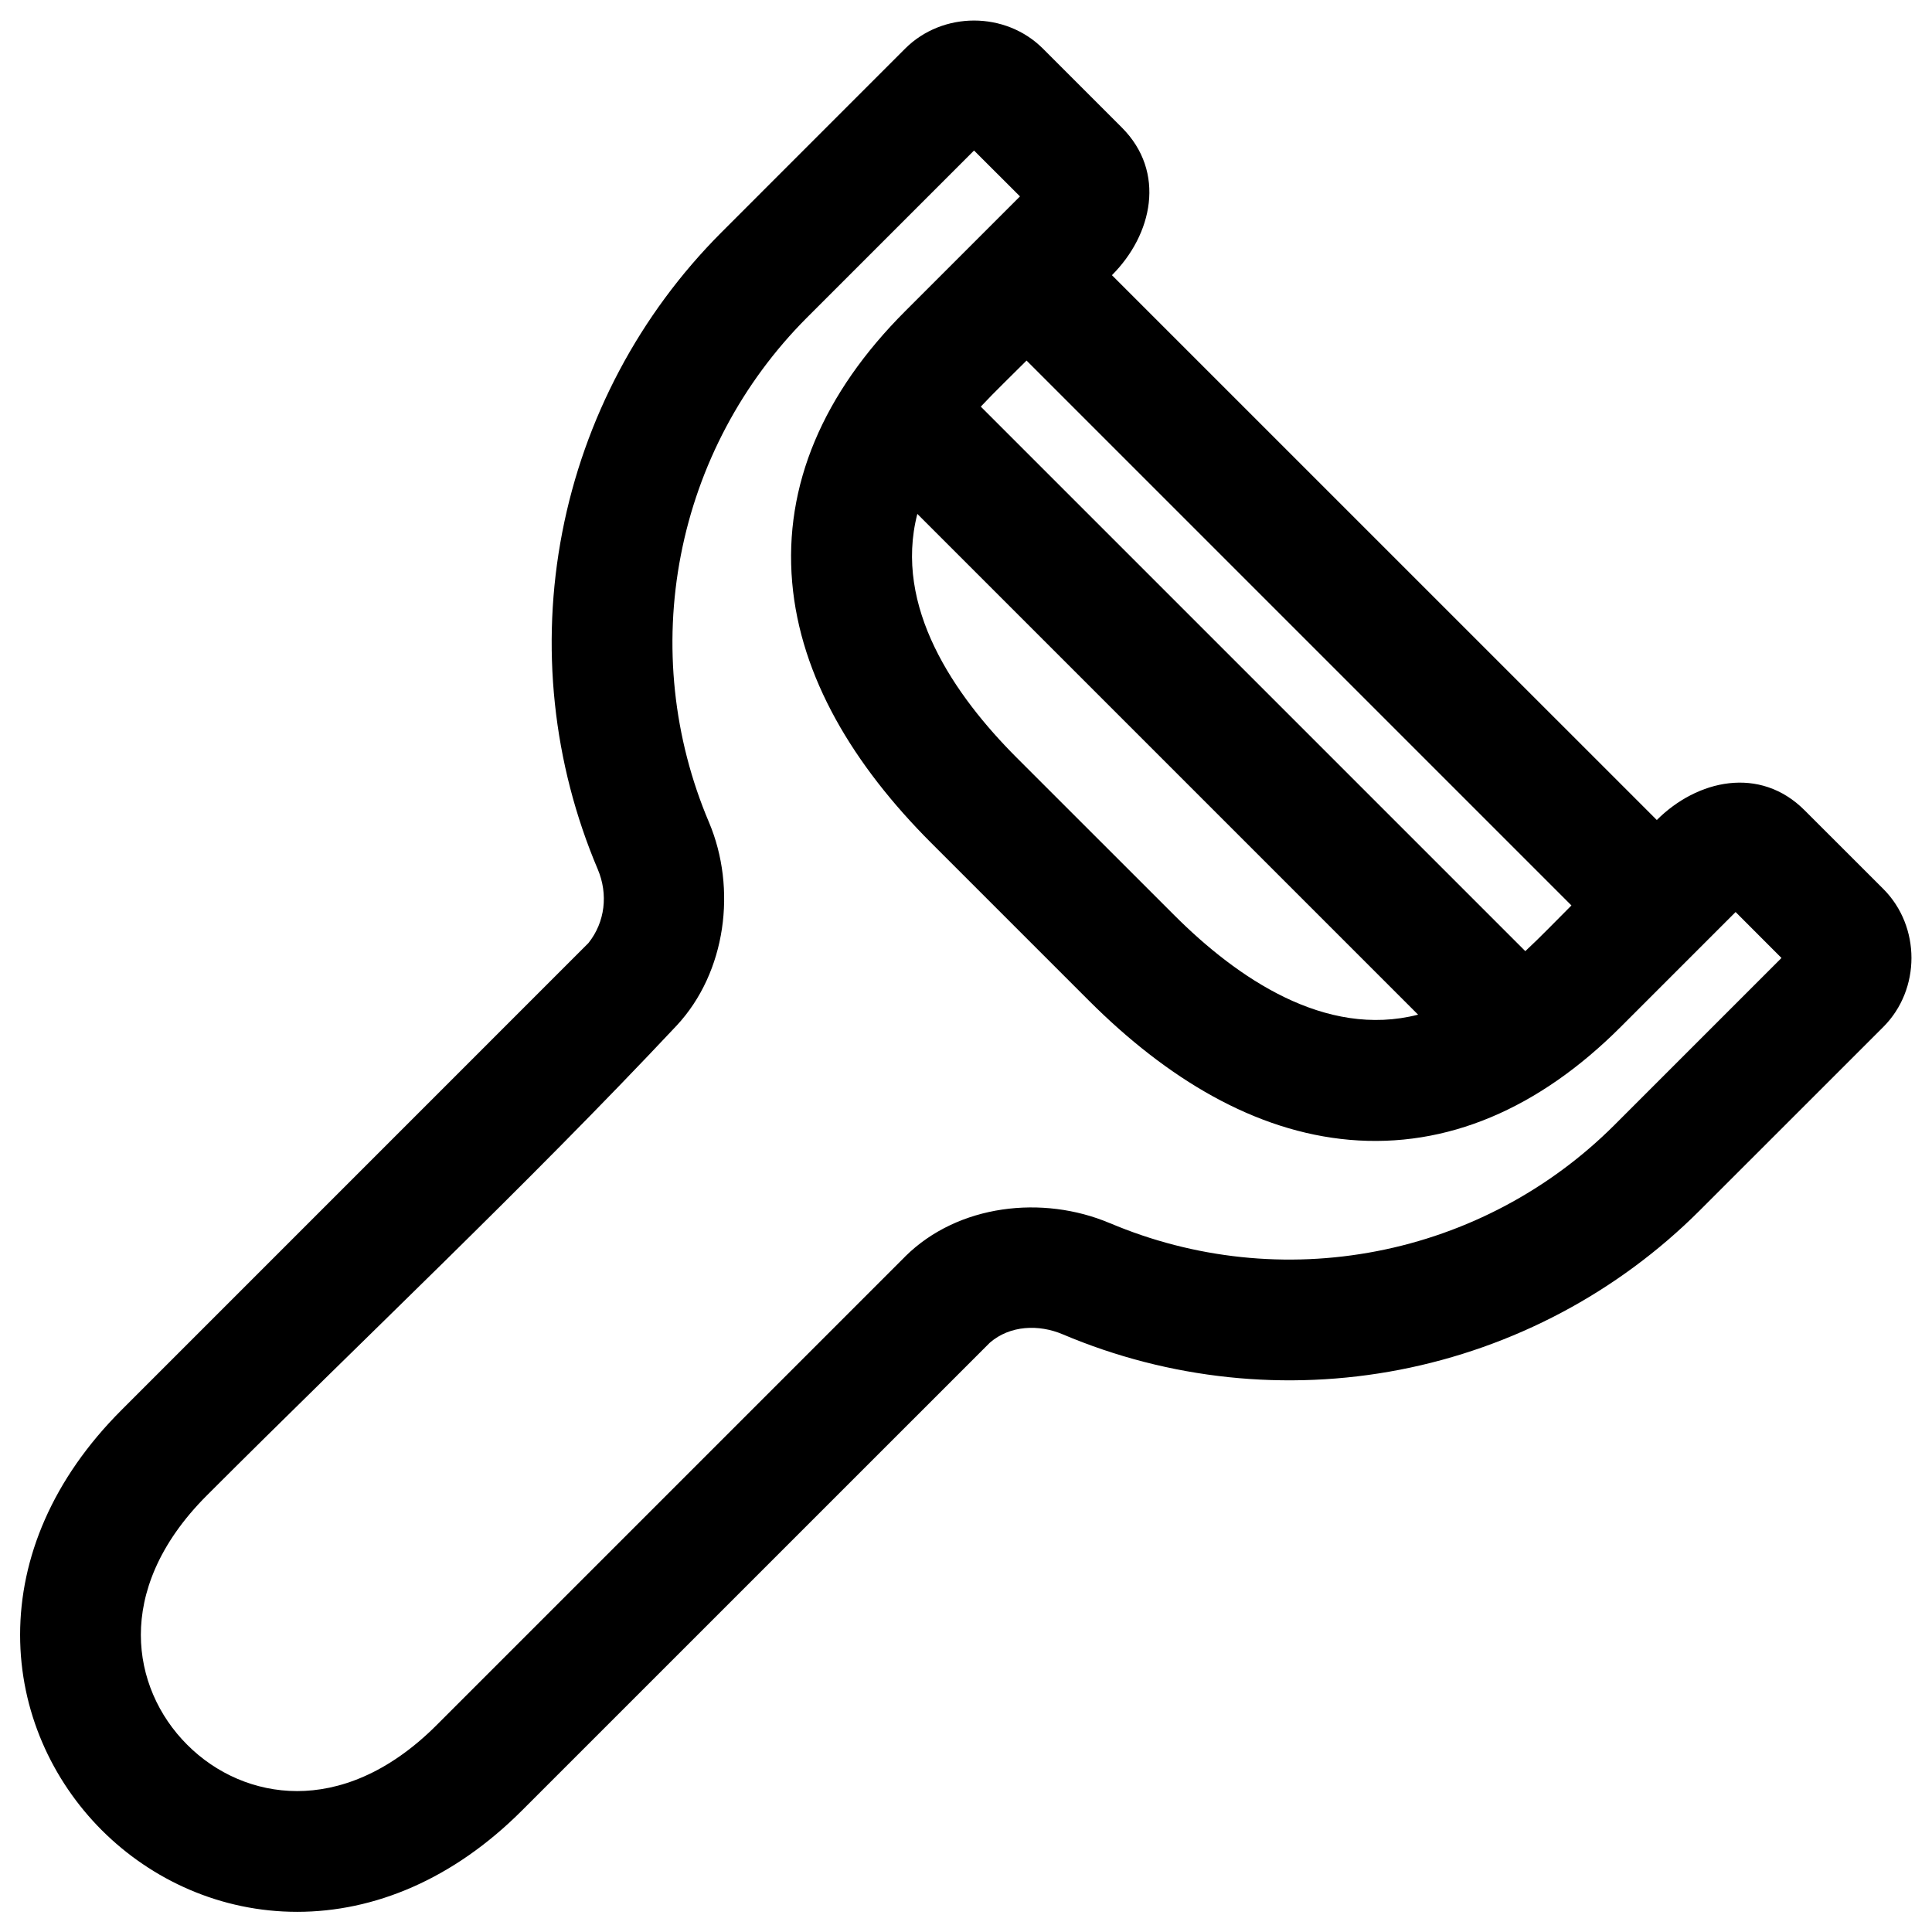 <svg width="32" height="32" viewBox="0 0 32 32" fill="none" xmlns="http://www.w3.org/2000/svg">
<g clip-path="url(#clip0_608_1128)">
<path fill-rule="evenodd" clip-rule="evenodd" d="M16.133 2.493L13.362 5.264C12.291 6.338 11.565 7.707 11.277 9.195C10.988 10.684 11.151 12.225 11.743 13.62L11.744 13.622C12.206 14.717 12.029 16.103 11.209 16.985C8.702 19.655 6.016 22.178 3.427 24.768C2.613 25.582 2.333 26.395 2.333 27.078C2.333 27.774 2.623 28.422 3.101 28.899C3.578 29.377 4.225 29.666 4.922 29.666C5.604 29.666 6.418 29.387 7.232 28.573L14.991 20.814L14.992 20.813L14.993 20.811C15.868 19.945 17.271 19.79 18.379 20.258L18.381 20.258C19.777 20.85 21.317 21.012 22.806 20.723C24.294 20.435 25.662 19.709 26.735 18.639L26.736 18.638L29.507 15.867L28.747 15.106L28.153 15.7L28.149 15.704L28.145 15.708L26.844 17.009C25.488 18.365 23.962 19.019 22.353 18.879C20.784 18.742 19.328 17.865 18.036 16.574L15.426 13.964C14.134 12.672 13.258 11.216 13.121 9.647C12.981 8.037 13.635 6.512 14.991 5.156L16.894 3.253L16.133 2.493ZM18.417 4.558C19.086 3.889 19.32 2.851 18.58 2.111L17.275 0.806C16.654 0.185 15.613 0.185 14.991 0.806L11.946 3.852C10.594 5.207 9.677 6.935 9.313 8.815C8.949 10.694 9.154 12.639 9.902 14.401C10.074 14.81 10.024 15.272 9.746 15.62L2.013 23.354C0.869 24.497 0.333 25.804 0.333 27.078C0.333 28.339 0.859 29.486 1.686 30.314C2.514 31.141 3.66 31.666 4.922 31.666C6.196 31.666 7.503 31.131 8.646 29.987L16.395 22.239C16.73 21.949 17.206 21.933 17.601 22.1C19.363 22.847 21.308 23.051 23.186 22.687C25.065 22.322 26.793 21.406 28.148 20.054L28.149 20.053L31.194 17.009C31.815 16.387 31.815 15.346 31.194 14.724L29.889 13.42C29.149 12.68 28.11 12.914 27.442 13.582L18.417 4.558ZM17.003 5.972C16.75 6.226 16.49 6.474 16.245 6.735L25.264 15.754C25.526 15.51 25.774 15.25 26.028 14.997L17.003 5.972ZM23.488 16.806L15.194 8.512C14.798 10.049 15.802 11.511 16.84 12.55L19.45 15.159C20.489 16.198 21.951 17.201 23.488 16.806Z" fill="black"/>
</g>
<defs>
<clipPath id="clip0_608_1128">
<rect width="32" height="32" fill="white"/>
</clipPath>
</defs>
</svg>
